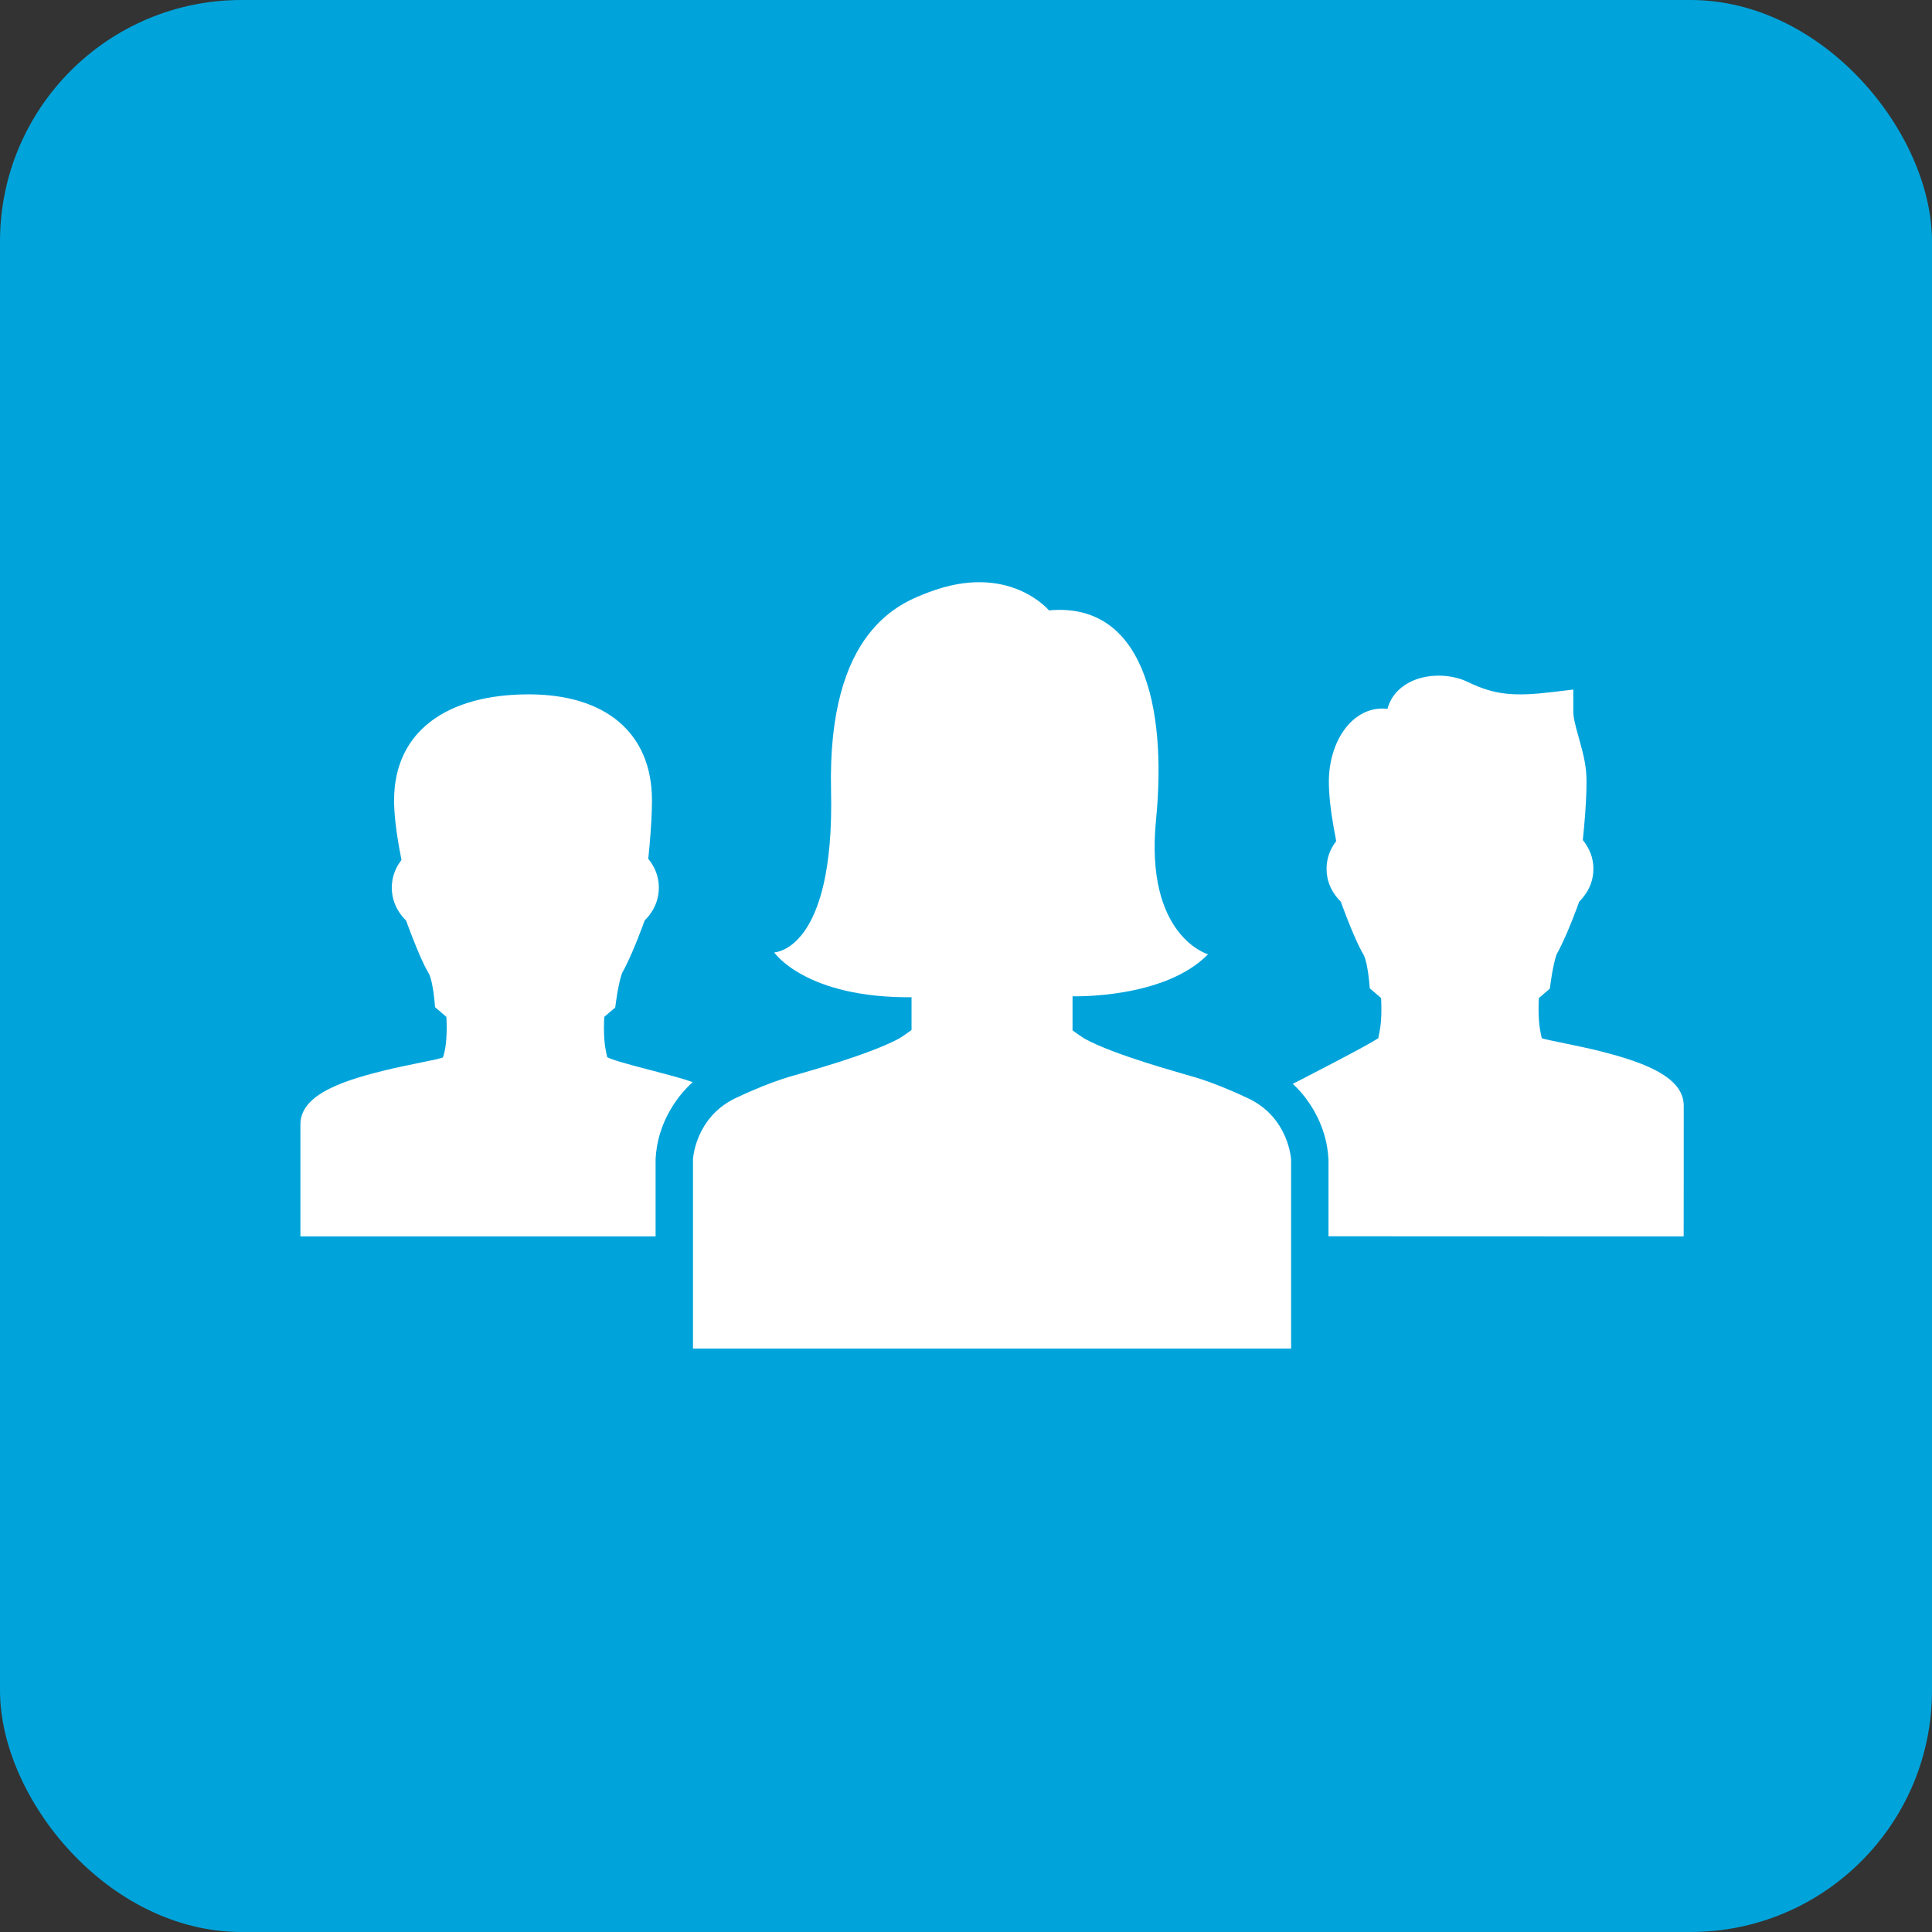 <?xml version="1.0" encoding="UTF-8"?>
<svg width="48px" height="48px" viewBox="0 0 48 48" version="1.1" xmlns="http://www.w3.org/2000/svg" xmlns:xlink="http://www.w3.org/1999/xlink">
    <rect x="0" y="0" width="48" height="48" fill="#333333" stroke="none"/>
    <!-- Generator: Sketch 50.2 (55047) - http://www.bohemiancoding.com/sketch -->
    <title>Icons/friends</title>
    <desc>Created with Sketch.</desc>
    <defs></defs>
    <g id="Icons/friends" stroke="none" stroke-width="1" fill="none" fill-rule="evenodd">
        <g id="Icon">
            <rect id="Rectangle-2" fill="#00A4DB" x="0" y="0" width="48" height="48" rx="6"></rect>
            <g id="Group" transform="translate(7, 14)" fill="#FFFFFF">
                <path d="M10.21,12.886 C10.036,13.041 9.886,13.216 9.759,13.407 C9.432,13.897 9.308,14.381 9.288,14.8 L9.288,16.718 L0.464,16.718 L0.464,13.932 C0.464,13.174 1.574,12.823 2.741,12.55 C2.973,12.495 3.729,12.345 3.845,12.317 C3.944,12.293 4.005,12.272 3.999,12.276 C4.011,12.268 4.067,12.097 4.087,11.833 C4.101,11.652 4.101,11.455 4.09,11.264 L3.809,11.023 L3.792,10.835 C3.783,10.737 3.762,10.582 3.731,10.432 C3.705,10.312 3.676,10.223 3.656,10.192 C3.591,10.083 3.521,9.941 3.444,9.768 C3.411,9.693 3.376,9.611 3.341,9.525 C3.271,9.355 3.201,9.174 3.134,8.993 C3.117,8.948 3.102,8.907 3.089,8.87 C3.051,8.834 3.013,8.792 2.975,8.743 C2.826,8.552 2.734,8.32 2.734,8.054 C2.734,7.788 2.826,7.556 2.975,7.365 C2.956,7.267 2.934,7.155 2.912,7.033 C2.875,6.82 2.844,6.611 2.823,6.413 C2.802,6.222 2.791,6.045 2.791,5.885 C2.791,4.16 4.116,3.251 6.137,3.251 C8.043,3.251 9.198,4.207 9.198,5.885 C9.198,6.036 9.192,6.205 9.183,6.388 C9.172,6.581 9.157,6.785 9.139,6.993 C9.127,7.121 9.116,7.238 9.106,7.337 C9.113,7.346 9.121,7.356 9.128,7.365 C9.277,7.556 9.369,7.788 9.369,8.054 C9.369,8.32 9.277,8.552 9.128,8.743 C9.091,8.791 9.053,8.833 9.016,8.869 C8.999,8.916 8.979,8.97 8.957,9.031 C8.878,9.243 8.794,9.455 8.707,9.655 C8.621,9.853 8.537,10.029 8.459,10.169 C8.444,10.198 8.413,10.301 8.384,10.435 C8.349,10.592 8.323,10.753 8.309,10.856 L8.285,11.031 L8.013,11.264 C8.002,11.455 8.002,11.652 8.015,11.833 C8.036,12.097 8.092,12.268 8.083,12.263 C8.182,12.321 8.481,12.41 9.139,12.581 C9.704,12.728 10.006,12.81 10.21,12.886 Z M26.006,16.715 L26.006,14.81 C25.986,14.391 25.862,13.907 25.535,13.416 C25.416,13.238 25.278,13.075 25.119,12.927 C25.161,12.906 25.206,12.883 25.254,12.859 C25.54,12.712 25.826,12.564 26.093,12.424 C26.122,12.409 26.122,12.409 26.15,12.394 C26.705,12.104 27.098,11.889 27.247,11.792 C27.234,11.8 27.29,11.629 27.31,11.365 C27.324,11.184 27.323,10.986 27.313,10.796 L27.032,10.555 L27.015,10.367 C27.006,10.269 26.985,10.113 26.954,9.963 C26.928,9.843 26.899,9.754 26.879,9.723 C26.814,9.614 26.744,9.473 26.668,9.3 C26.634,9.224 26.599,9.143 26.564,9.057 C26.494,8.887 26.424,8.706 26.357,8.525 C26.34,8.479 26.325,8.438 26.312,8.402 C26.275,8.366 26.236,8.323 26.198,8.274 C26.05,8.084 25.958,7.852 25.958,7.586 C25.958,7.319 26.05,7.088 26.198,6.897 C26.179,6.799 26.158,6.687 26.136,6.565 C26.098,6.351 26.067,6.143 26.046,5.944 C26.026,5.753 26.015,5.577 26.015,5.416 C26.015,4.813 26.233,4.226 26.615,3.891 C26.87,3.668 27.166,3.575 27.471,3.611 C27.547,3.328 27.736,3.098 28.023,2.949 C28.45,2.729 29.041,2.736 29.475,2.947 C30.133,3.265 30.61,3.309 31.569,3.194 L32.088,3.132 L32.088,3.655 C32.088,3.817 32.117,3.948 32.235,4.365 C32.364,4.823 32.417,5.085 32.417,5.416 C32.417,5.568 32.412,5.736 32.402,5.92 C32.392,6.112 32.377,6.316 32.358,6.525 C32.347,6.653 32.335,6.769 32.325,6.869 C32.496,7.088 32.588,7.319 32.588,7.586 C32.588,7.852 32.496,8.084 32.347,8.274 C32.31,8.323 32.272,8.364 32.235,8.4 C32.218,8.447 32.199,8.502 32.176,8.563 C32.097,8.775 32.013,8.987 31.927,9.187 C31.843,9.379 31.761,9.551 31.679,9.701 C31.663,9.732 31.633,9.834 31.604,9.967 C31.569,10.124 31.543,10.285 31.529,10.388 L31.505,10.563 L31.233,10.796 C31.222,10.986 31.222,11.184 31.236,11.365 C31.256,11.629 31.312,11.8 31.303,11.795 C31.297,11.791 31.324,11.801 31.372,11.814 C31.487,11.845 32.318,12.01 32.57,12.071 C33.714,12.347 34.828,12.712 34.832,13.465 C34.834,13.983 34.83,16.718 34.83,16.718 L26.006,16.715 Z" id="Combined-Shape" fill-rule="nonzero"></path>
                <path d="M15.647,10.776 L15.647,11.589 C15.647,11.589 15.533,11.677 15.35,11.795 C14.572,12.22 12.877,12.669 12.845,12.685 C12.81,12.705 12.295,12.8 11.282,13.279 C10.27,13.758 10.217,14.8 10.217,14.8 L10.217,19.505 L25.077,19.505 L25.077,14.81 C25.077,14.81 25.025,13.768 24.012,13.289 C22.999,12.81 22.484,12.714 22.449,12.695 C22.418,12.678 20.722,12.23 19.944,11.805 C19.762,11.687 19.647,11.599 19.647,11.599 L19.647,10.752 C19.647,10.752 21.929,10.823 23.013,9.709 C23.013,9.709 21.437,9.26 21.721,6.373 C22.004,3.486 21.367,0.951 19.061,1.165 C19.061,1.165 18.061,-0.045 16.07,0.716 C15.387,0.977 13.554,1.637 13.647,5.639 C13.74,9.638 12.235,9.662 12.234,9.662 C12.234,9.663 13.011,10.799 15.647,10.776 Z" id="Path"></path>
            </g>
        </g>
    </g>
</svg>